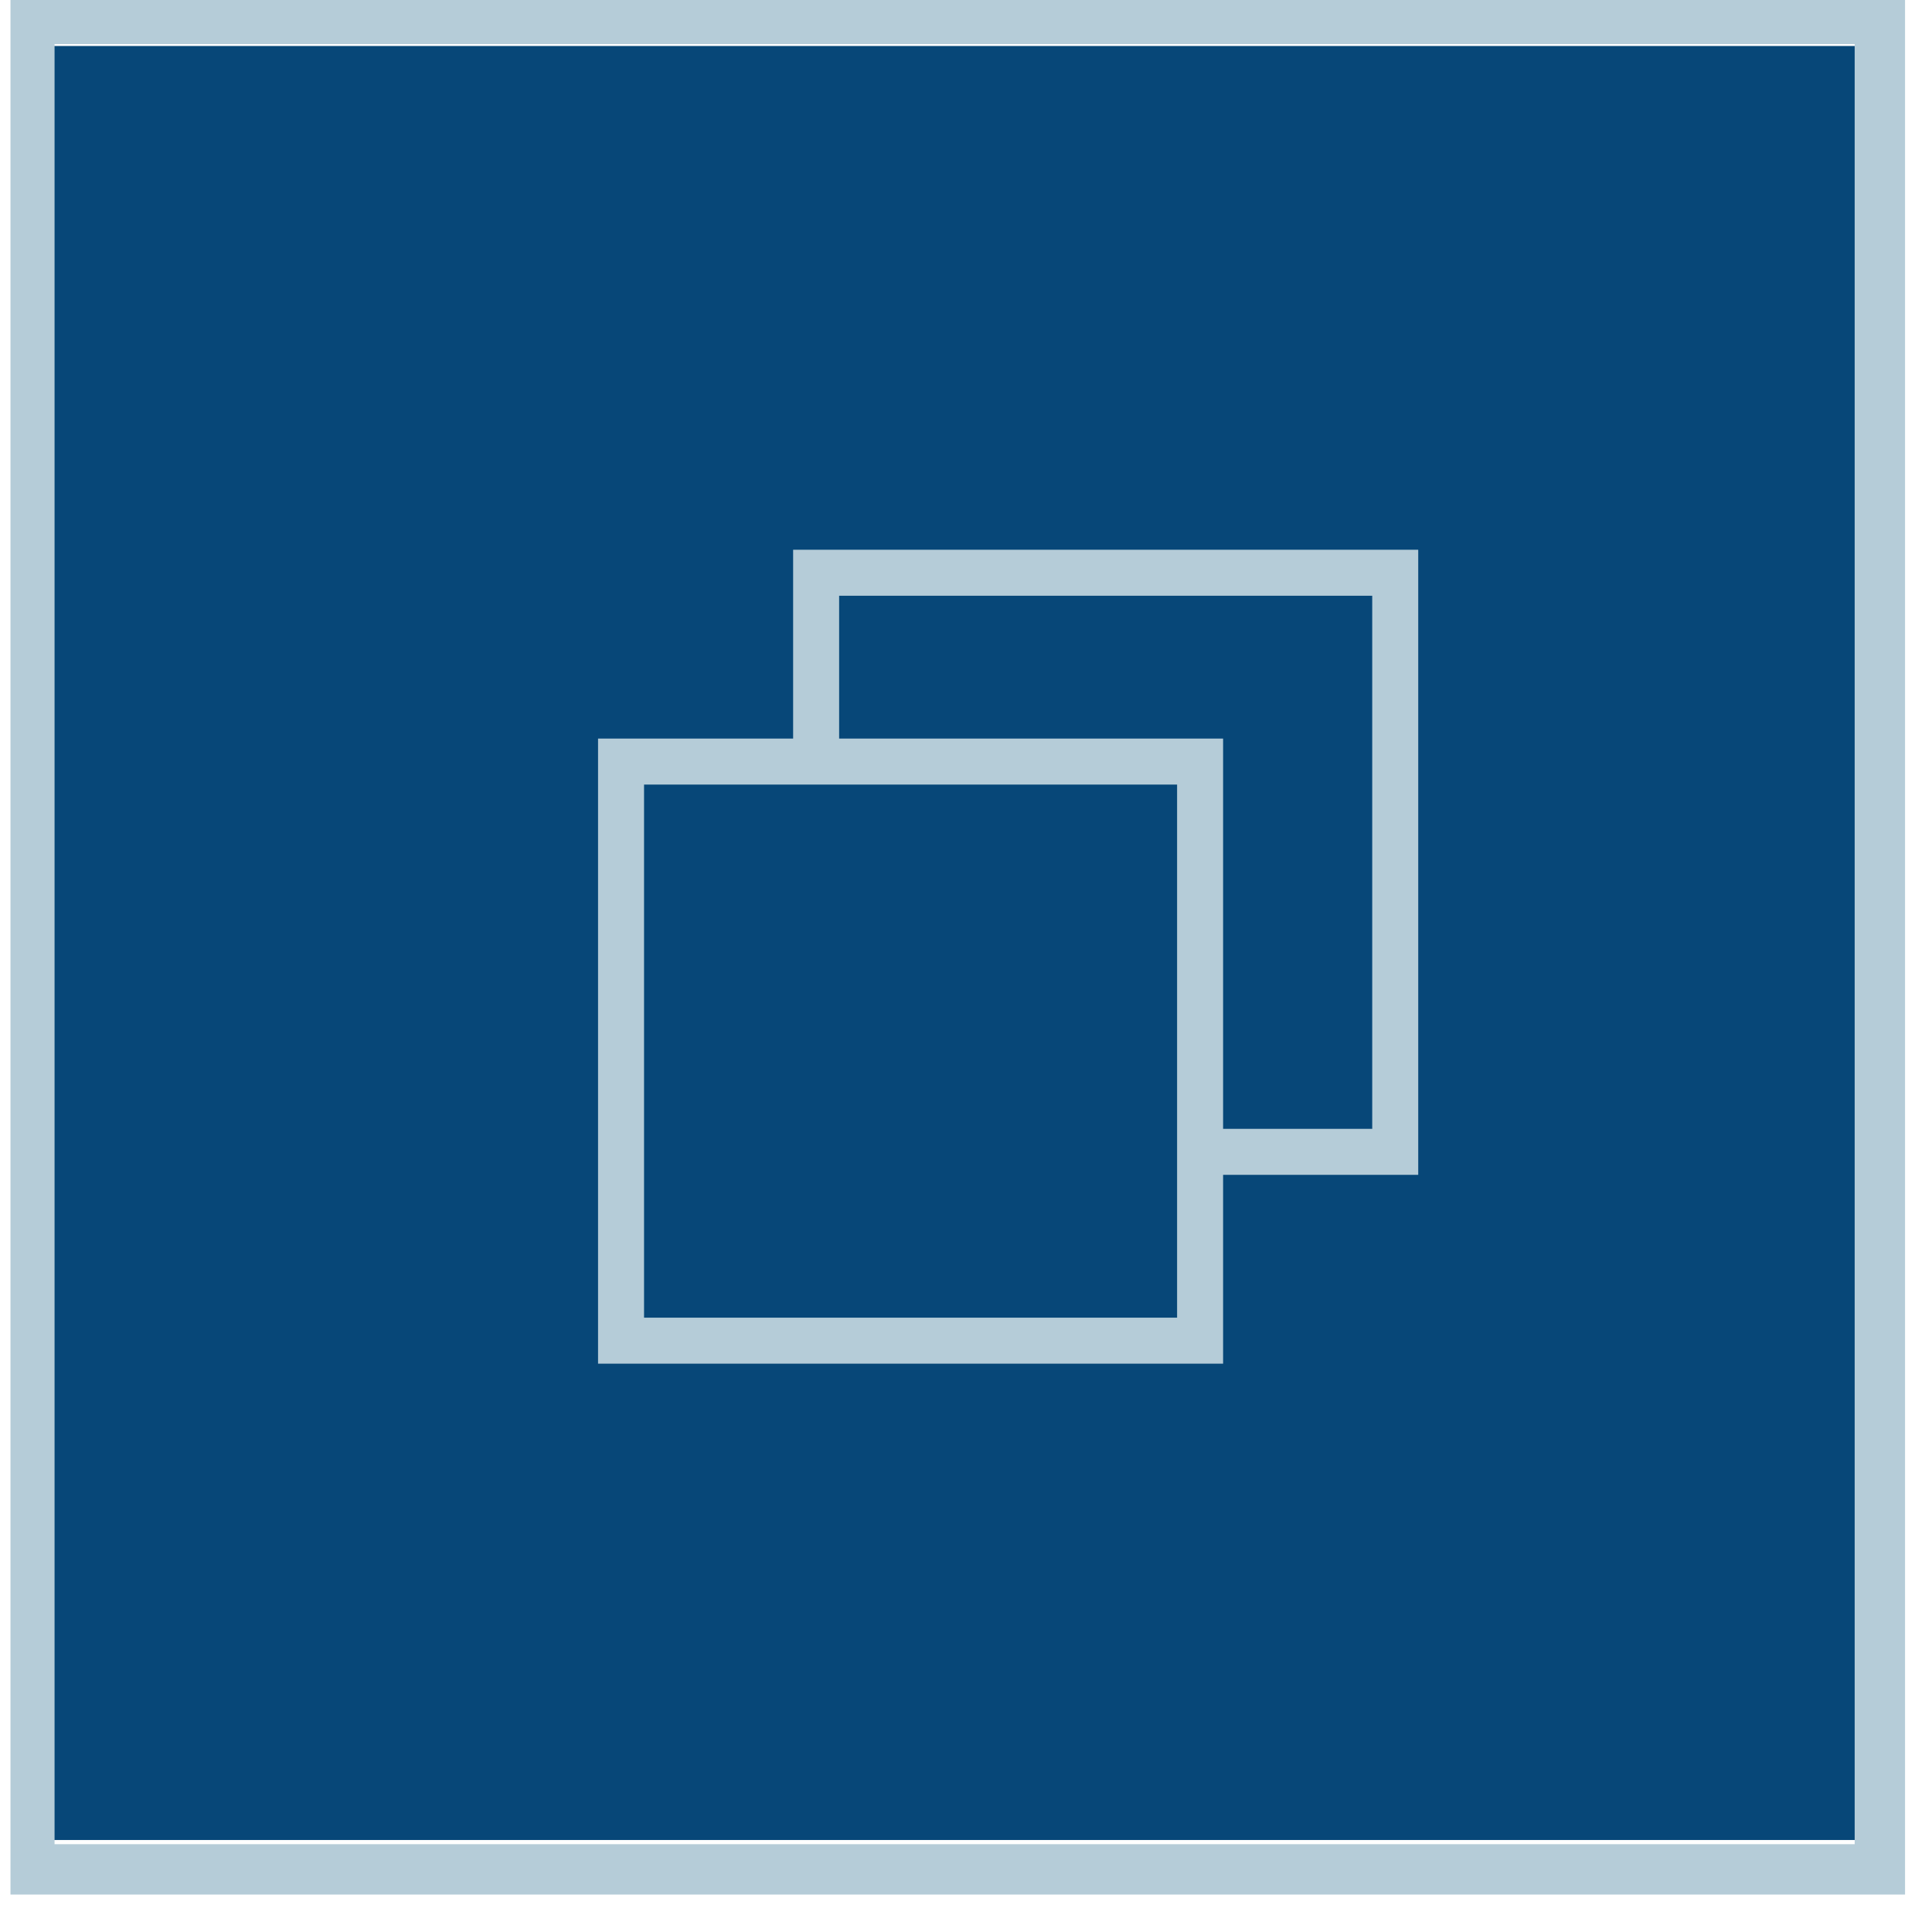 <svg width="42" height="42" viewBox="0 0 42 42" fill="none" xmlns="http://www.w3.org/2000/svg">
<path d="M41 1V40H1V1H41Z" fill="#074778"/>
<path d="M26.089 16.556H13.501V29.145H26.089V16.556Z" stroke="#B5CCD8" stroke-miterlimit="10"/>
<path d="M26.226 25.04H30.331V12.451H17.742V16.556" stroke="#B5CCD8" stroke-miterlimit="10"/>
<path d="M40.319 0.958V40.091H1.186V0.958H40.319ZM41.414 0H0.228V41.186H41.414V0Z" fill="#B5CCD8"/>
</svg>
